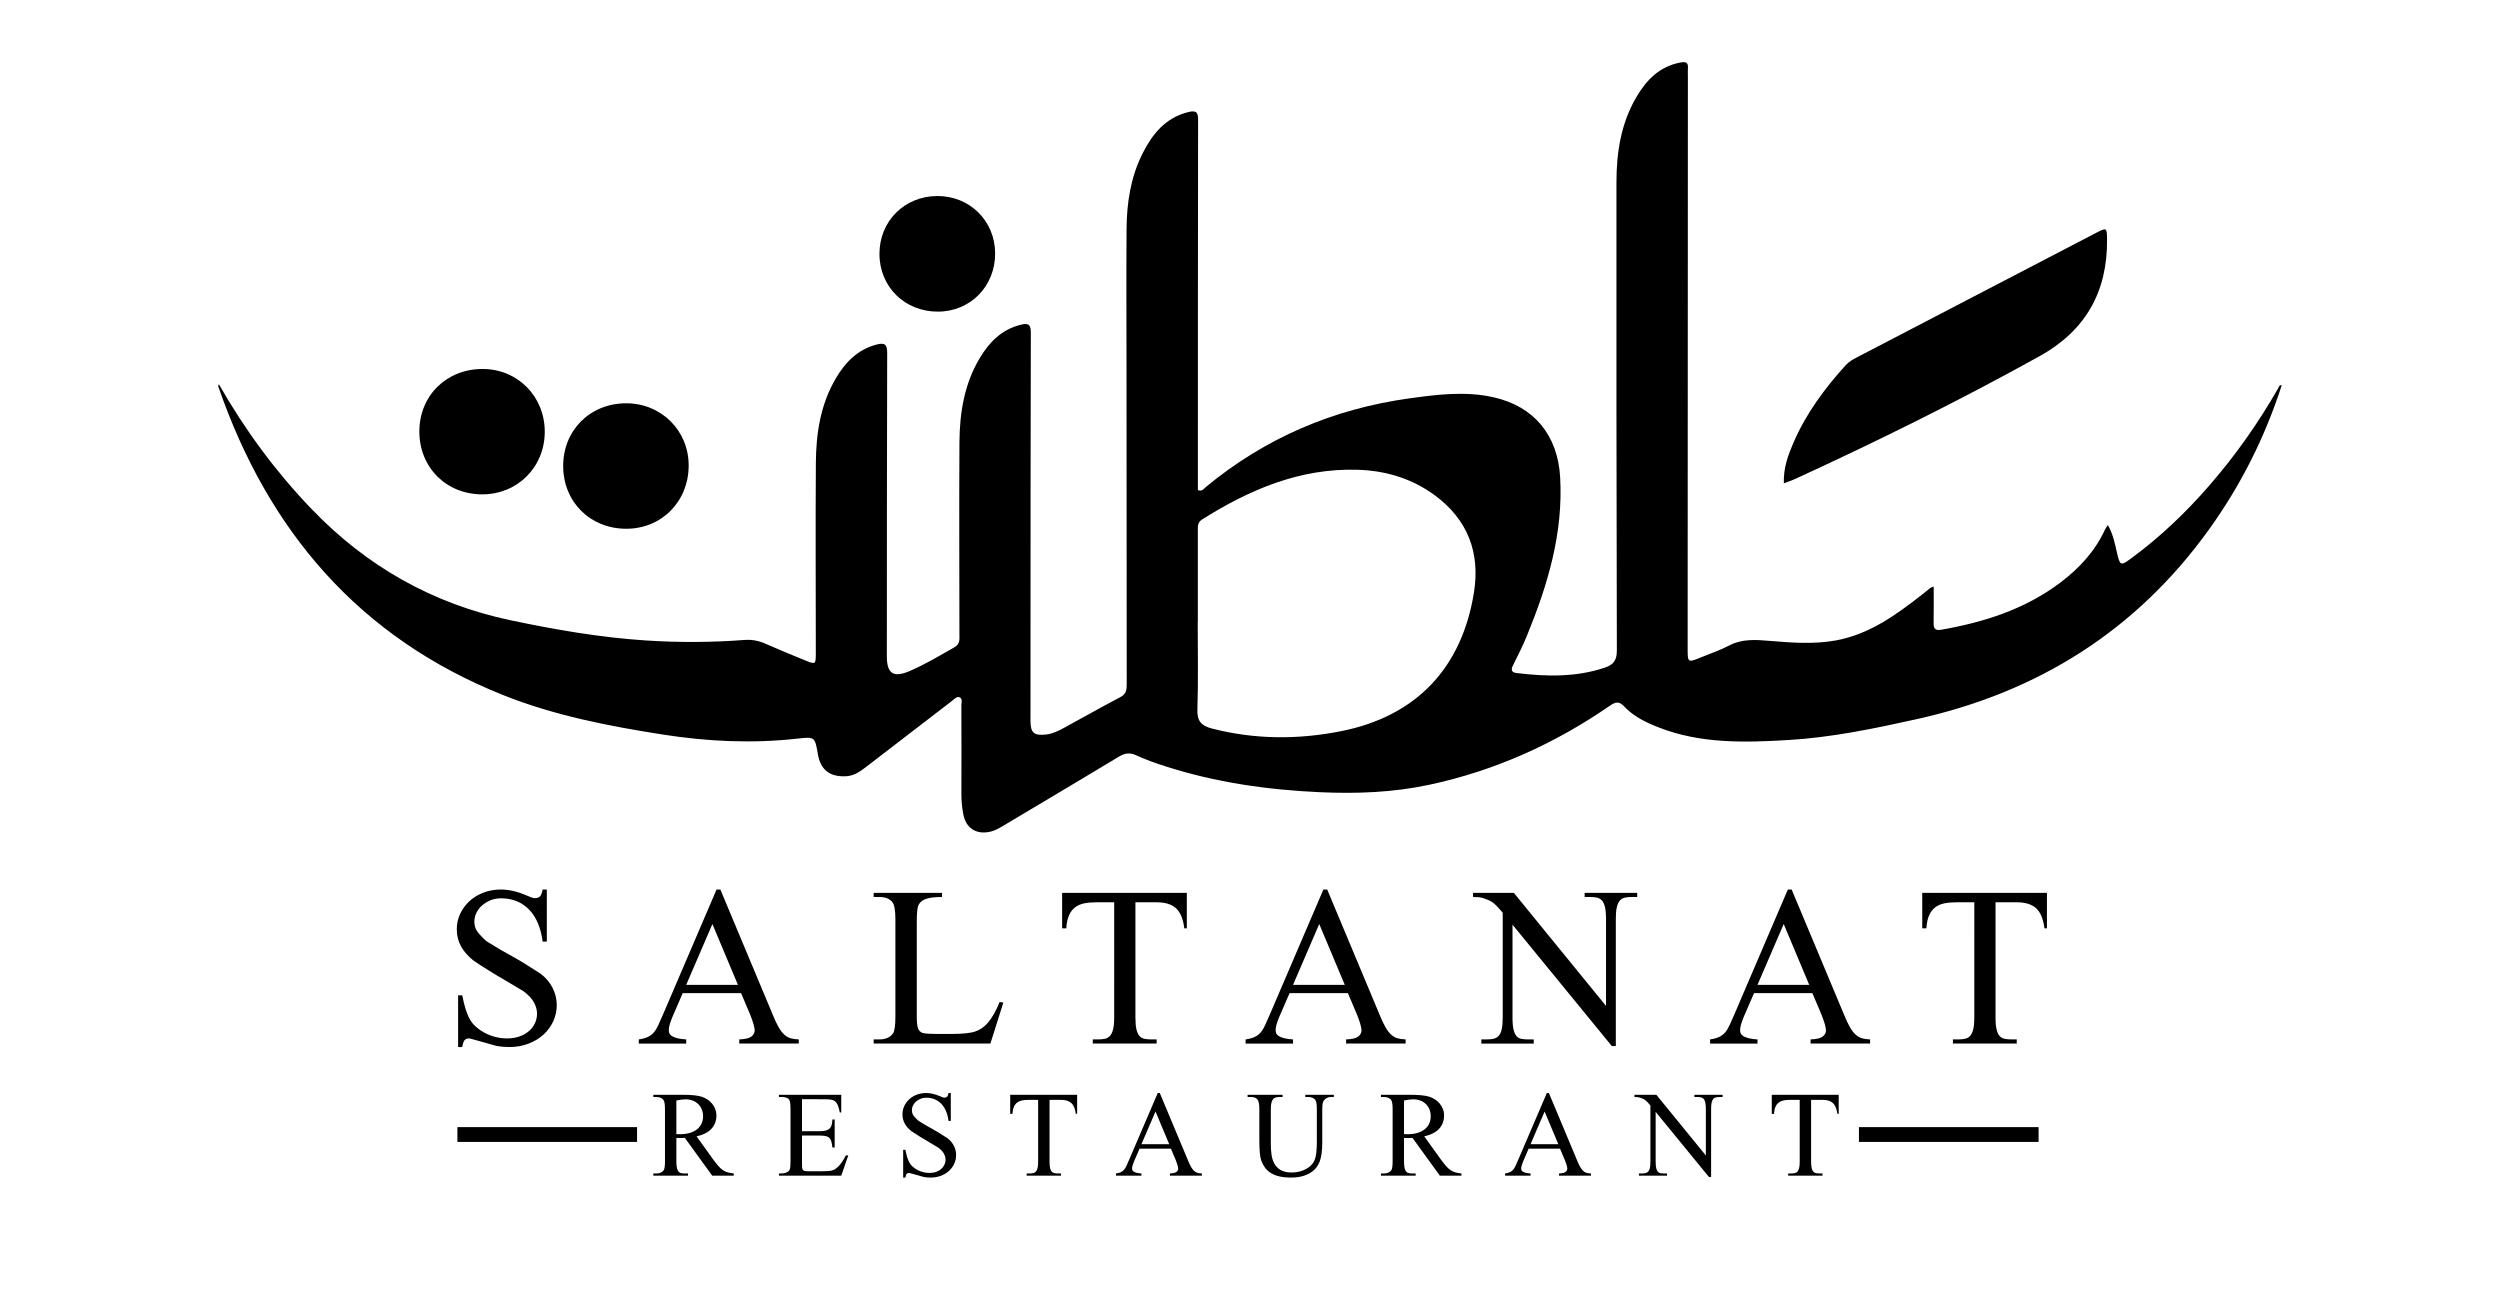 <?xml version="1.0" encoding="utf-8"?>
<!-- Generator: Adobe Illustrator 16.0.0, SVG Export Plug-In . SVG Version: 6.00 Build 0)  -->
<!DOCTYPE svg PUBLIC "-//W3C//DTD SVG 1.1//EN" "http://www.w3.org/Graphics/SVG/1.1/DTD/svg11.dtd">
<svg version="1.1" id="Layer_1" xmlns="http://www.w3.org/2000/svg" xmlns:xlink="http://www.w3.org/1999/xlink" x="0px" y="0px"
	 width="762px" height="400px" viewBox="0 0 762 400" enable-background="new 0 0 762 400" xml:space="preserve">
<g>
	<path d="M694.373,118.375c-6.064,10.618-13.087,20.552-21.117,29.775c-7.111,8.169-14.91,15.601-23.651,22.016
		c-3.263,2.395-3.415,2.315-4.362-1.74c-0.65-2.776-1.166-5.602-2.76-8.382c-0.398,0.616-0.707,0.987-0.901,1.41
		c-3.042,6.619-7.835,11.775-13.572,16.105c-10.794,8.149-23.262,12.102-36.387,14.396c-1.81,0.316-2.286-0.438-2.256-2.093
		c0.064-3.632,0.021-7.266,0.021-11.086c-0.67,0.277-0.88,0.316-1.029,0.433c-0.864,0.678-1.705,1.386-2.57,2.063
		c-7.904,6.193-16.072,12.073-26.176,13.923c-6.684,1.224-13.548,0.705-20.315,0.133c-4.217-0.356-8.295-0.644-12.259,1.429
		c-2.73,1.427-5.69,2.417-8.553,3.593c-4.087,1.679-4.092,1.675-4.091-2.854c0.022-58.072,0.047-116.145,0.071-174.216
		c0-0.8-0.057-1.604,0.01-2.398c0.152-1.819-0.551-2.159-2.311-1.828c-6.359,1.197-10.36,5.344-13.425,10.584
		c-4.677,7.997-6.04,16.852-6.046,25.93c-0.026,47.577-0.01,95.154,0.122,142.731c0.009,2.968-1.039,4.312-3.655,5.192
		c-8.847,2.977-17.862,2.743-26.939,1.644c-1.458-0.177-1.762-0.941-1.08-2.302c1.472-2.942,2.963-5.887,4.211-8.928
		c6.367-15.521,11.165-31.353,10.181-48.46c-0.737-12.788-7.924-21.589-20.334-24.369c-8.569-1.918-17.147-0.829-25.613,0.342
		c-23.146,3.204-43.942,12.045-62.027,27.005c-0.621,0.513-1.124,1.479-2.449,0.946c0-1.133,0-2.322,0-3.511
		c0.009-36.382,0-72.765,0.069-109.147c0.004-2.373-0.399-3.201-2.998-2.553c-6.965,1.737-10.942,6.679-13.939,12.634
		c-3.619,7.191-4.803,14.987-4.865,22.932c-0.107,13.692-0.026,27.387-0.019,41.081c0.016,32.484,0.032,64.968,0.064,97.452
		c0.002,1.734,0.012,3.211-1.934,4.225c-5.845,3.045-11.565,6.329-17.364,9.465c-1.662,0.898-3.383,1.728-5.312,1.932
		c-3.677,0.388-4.715-0.513-4.722-4.208c-0.014-7.897,0.001-15.794,0.006-23.689c0.018-31.485,0.011-62.969,0.098-94.454
		c0.007-2.419-0.475-3.19-3.022-2.566c-5.9,1.444-9.697,5.363-12.624,10.305c-4.67,7.886-6.055,16.651-6.11,25.613
		c-0.12,19.49-0.017,38.981-0.007,58.472c0,1.474,0.233,2.933-1.462,3.896c-4.517,2.566-8.973,5.256-13.755,7.3
		c-4.938,2.108-6.906,0.758-6.903-4.511c0.016-30.785,0.006-61.57,0.104-92.355c0.008-2.606-0.612-3.352-3.203-2.675
		c-5.855,1.527-9.63,5.475-12.527,10.44c-4.621,7.916-5.95,16.691-6.011,25.645c-0.129,19.29-0.019,38.581-0.015,57.872
		c0,3.625-0.026,3.645-3.454,2.236c-3.97-1.631-7.951-3.242-11.871-4.989c-2.066-0.92-4.126-1.326-6.386-1.155
		c-10.065,0.764-20.114,0.809-30.213,0.145c-13.877-0.912-27.479-3.275-41.055-6.137c-23.818-5.021-43.945-16.449-60.754-33.967
		c-10.923-11.383-20.212-23.957-28.225-38.007c-0.139,0.482-0.209,0.587-0.185,0.659c15.205,44.068,42.965,76.6,86.874,94.122
		c15.651,6.246,32.133,9.431,48.707,12.026c13.551,2.121,27.187,2.769,40.867,1.238c5.405-0.604,5.405-0.608,6.334,4.783
		c0.81,4.695,3.581,6.854,8.355,6.692c2.353-0.078,4.156-1.176,5.927-2.544c8.856-6.839,17.732-13.653,26.616-20.457
		c0.686-0.526,1.427-1.455,2.308-1.07c0.978,0.426,0.516,1.599,0.519,2.436c0.034,8.995,0.051,17.99,0.008,26.985
		c-0.01,2.113,0.2,4.187,0.589,6.249c0.813,4.314,4.081,6.31,8.396,5.245c1.3-0.321,2.403-0.95,3.516-1.613
		c11.84-7.058,23.696-14.091,35.503-21.207c1.779-1.071,3.282-1.354,5.271-0.427c2.885,1.344,5.92,2.402,8.958,3.378
		c15.295,4.913,31.018,7.155,47.046,7.877c11.227,0.506,22.329,0.086,33.322-2.265c19.993-4.271,38.268-12.517,55.063-24.097
		c1.642-1.132,2.783-1.46,4.32,0.187c2.852,3.054,6.553,4.849,10.393,6.366c12.832,5.072,26.285,4.694,39.621,3.909
		c13.238-0.778,26.251-3.501,39.212-6.375c36.935-8.189,66.923-27,89.097-57.854c9.672-13.456,17.031-28.089,22.15-43.957
		C694.618,117.379,694.577,118.017,694.373,118.375z M449.259,180.602c-3.695,23.048-17.613,37.708-40.494,42.261
		c-13.097,2.605-26.338,2.572-39.432-0.826c-3.17-0.823-4.477-2.255-4.364-5.766c0.286-8.877,0.095-17.771,0.095-26.658
		c0.012,0,0.024,0,0.035,0c0-9.286,0-18.573,0-27.859c0-1.288-0.123-2.519,1.272-3.398c14.498-9.149,29.87-15.697,47.396-15.171
		c8.502,0.254,16.509,2.607,23.509,7.744C447.394,158.355,451.199,168.496,449.259,180.602z"/>
	<path d="M621.664,108.562c14.084-7.814,20.74-19.722,20.563-35.664c-0.039-3.522-0.121-3.59-3.298-1.938
		c-24.334,12.654-48.661,25.321-72.991,37.982c-1.236,0.643-2.419,1.328-3.38,2.386c-6.425,7.081-12.06,14.705-15.881,23.529
		c-1.648,3.806-3.12,7.696-2.962,12.454c1.328-0.504,2.334-0.819,3.285-1.255C572.329,134.437,597.287,122.086,621.664,108.562z"/>
	<g>
		<path d="M190.892,161.167c10.816-0.005,19.035-8.358,19.017-19.326c-0.018-10.643-8.392-18.941-19.092-18.919
			c-10.973,0.023-19.193,8.243-19.161,19.158C171.688,153.013,179.91,161.172,190.892,161.167z"/>
		<path d="M147.003,150.683c10.719-0.001,19.018-8.299,19.041-19.041c0.023-10.785-8.214-19.148-18.89-19.177
			c-11.055-0.03-19.32,8.105-19.335,19.033C127.804,142.482,136.004,150.683,147.003,150.683z"/>
	</g>
	<g>
		<path d="M285.927,94.985c9.874-0.036,17.431-7.759,17.39-17.77c-0.041-9.908-7.771-17.538-17.696-17.466
			c-9.984,0.072-17.563,7.676-17.564,17.623C268.056,87.423,275.767,95.023,285.927,94.985z"/>
	</g>
	<g>
		<path d="M166.672,271.129v15.869h-1.264c-0.573-4.278-1.971-7.547-4.195-9.805c-2.224-2.257-5.054-3.387-8.49-3.387
			c-1.18,0-2.258,0.202-3.234,0.606c-0.978,0.404-1.837,0.936-2.578,1.593c-0.742,0.656-1.314,1.407-1.718,2.249
			s-0.606,1.718-0.606,2.628c0,0.842,0.168,1.643,0.505,2.4c0.336,0.758,1.381,1.945,3.133,3.563c2.931,1.854,5.542,3.387,7.833,4.6
			c2.156,1.18,5.07,2.965,8.743,5.357c1.583,1.213,2.796,2.652,3.639,4.32c0.842,1.668,1.264,3.412,1.264,5.231
			c0,1.718-0.354,3.353-1.062,4.902s-1.693,2.905-2.957,4.068c-1.263,1.162-2.788,2.089-4.574,2.779
			c-1.786,0.69-3.74,1.036-5.862,1.036c-1.348,0-2.595-0.102-3.74-0.304c-0.202-0.033-0.733-0.177-1.592-0.43
			c-0.859-0.252-1.777-0.513-2.754-0.783c-0.978-0.27-1.887-0.521-2.729-0.758c-0.842-0.235-1.331-0.354-1.465-0.354
			c-0.574,0-1.02,0.169-1.339,0.505c-0.321,0.337-0.565,1.045-0.733,2.123h-1.264v-15.769h1.264c0.606,3.234,1.397,5.711,2.375,7.43
			c0.471,0.809,1.103,1.559,1.895,2.249c0.791,0.69,1.685,1.297,2.679,1.819c0.993,0.522,2.063,0.927,3.209,1.213
			c1.145,0.286,2.308,0.43,3.487,0.43c1.415,0,2.687-0.202,3.815-0.606c1.128-0.404,2.089-0.952,2.881-1.643
			c0.792-0.69,1.398-1.491,1.819-2.4c0.421-0.91,0.632-1.87,0.632-2.881c0-1.146-0.312-2.291-0.935-3.437
			c-0.624-1.146-1.676-2.274-3.159-3.387c-1.449-0.876-3.167-1.903-5.155-3.083c-3.808-2.189-7.194-4.296-10.158-6.317
			c-1.651-1.313-2.906-2.754-3.765-4.32c-0.859-1.567-1.289-3.311-1.289-5.231c0-1.617,0.336-3.158,1.011-4.624
			c0.674-1.466,1.609-2.754,2.805-3.866c1.195-1.112,2.619-1.987,4.271-2.628c1.65-0.64,3.437-0.96,5.357-0.96
			c2.426,0,5.003,0.59,7.732,1.769c0.64,0.27,1.179,0.488,1.617,0.657c0.438,0.169,0.792,0.235,1.062,0.202
			c0.606,0,1.094-0.169,1.466-0.506c0.37-0.336,0.657-1.044,0.859-2.122H166.672z"/>
		<path d="M225.883,302.715h-17.79l-3.133,7.228c-0.742,1.786-1.112,3.117-1.112,3.992c0,0.371,0.058,0.708,0.177,1.011
			c0.118,0.304,0.37,0.582,0.758,0.834c0.387,0.253,0.927,0.473,1.618,0.657c0.69,0.186,1.608,0.312,2.754,0.379v1.264h-14.454
			v-1.264c1.145-0.168,2.072-0.421,2.779-0.758s1.314-0.8,1.819-1.39c0.505-0.589,0.968-1.356,1.39-2.3
			c0.421-0.942,0.935-2.105,1.542-3.487l16.172-37.752h1.162l15.97,38.156c0.64,1.584,1.238,2.855,1.794,3.815
			c0.556,0.961,1.128,1.711,1.718,2.249c0.589,0.54,1.229,0.91,1.92,1.112c0.69,0.202,1.524,0.32,2.501,0.354v1.264h-18.143v-1.264
			c1.819-0.067,3.058-0.361,3.714-0.884c0.657-0.522,0.986-1.154,0.986-1.896c-0.034-0.977-0.489-2.561-1.365-4.751L225.883,302.715
			z M224.923,300.188l-7.783-18.548l-7.985,18.548H224.923z"/>
		<path d="M304.704,305.394l1.112,0.202l-3.942,12.483h-35.579v-1.264h1.769c1.887,0,3.268-0.623,4.145-1.87
			c0.471-0.74,0.708-2.408,0.708-5.003v-29.666c0-2.83-0.321-4.616-0.96-5.357c-0.876-1.011-2.173-1.517-3.892-1.517h-1.769v-1.263
			h20.822v1.263c-1.247,0-2.283,0.06-3.108,0.178c-0.826,0.118-1.508,0.286-2.047,0.505c-0.54,0.22-0.96,0.48-1.264,0.783
			c-0.303,0.304-0.556,0.641-0.758,1.011c-0.337,0.675-0.505,2.409-0.505,5.206v28.857c0,1.584,0.117,2.729,0.354,3.437
			c0.235,0.708,0.708,1.196,1.415,1.466c0.606,0.202,2.375,0.303,5.307,0.303h3.335c3.538,0,6.014-0.252,7.429-0.758
			c0.708-0.235,1.381-0.572,2.021-1.011c0.64-0.438,1.264-1.011,1.87-1.718c0.606-0.708,1.196-1.567,1.769-2.578
			C303.507,308.072,304.097,306.843,304.704,305.394z"/>
		<path d="M361.742,272.14v10.815h-0.758c-0.371-2.897-1.222-4.944-2.552-6.141c-1.331-1.196-3.293-1.795-5.888-1.795h-6.469v35.125
			c0,1.55,0.109,2.771,0.328,3.664c0.219,0.894,0.531,1.559,0.935,1.996c0.404,0.438,0.91,0.717,1.516,0.834
			c0.606,0.118,1.314,0.177,2.123,0.177h1.566v1.264h-19.458v-1.264h1.617c0.809,0,1.517-0.067,2.123-0.202
			c0.606-0.134,1.112-0.43,1.516-0.884c0.404-0.455,0.715-1.12,0.935-1.997c0.219-0.875,0.329-2.071,0.329-3.588V275.02h-5.509
			c-1.382,0-2.603,0.11-3.664,0.329c-1.061,0.22-1.979,0.624-2.754,1.213c-0.775,0.59-1.39,1.398-1.844,2.426
			c-0.455,1.028-0.733,2.35-0.834,3.968h-1.264V272.14H361.742z"/>
		<path d="M410.846,302.715h-17.79l-3.133,7.228c-0.741,1.786-1.112,3.117-1.112,3.992c0,0.371,0.059,0.708,0.177,1.011
			c0.118,0.304,0.371,0.582,0.759,0.834c0.387,0.253,0.926,0.473,1.617,0.657c0.69,0.186,1.608,0.312,2.754,0.379v1.264h-14.454
			v-1.264c1.145-0.168,2.072-0.421,2.78-0.758c0.707-0.337,1.313-0.8,1.819-1.39c0.505-0.589,0.968-1.356,1.39-2.3
			c0.421-0.942,0.935-2.105,1.541-3.487l16.173-37.752h1.162l15.971,38.156c0.64,1.584,1.238,2.855,1.794,3.815
			c0.556,0.961,1.128,1.711,1.718,2.249c0.59,0.54,1.229,0.91,1.921,1.112c0.69,0.202,1.524,0.32,2.502,0.354v1.264H410.29v-1.264
			c1.819-0.067,3.058-0.361,3.715-0.884c0.656-0.522,0.985-1.154,0.985-1.896c-0.034-0.977-0.489-2.561-1.365-4.751L410.846,302.715
			z M409.886,300.188l-7.783-18.548l-7.985,18.548H409.886z"/>
		<path d="M448.981,272.14h12.433l28.1,34.467v-26.482c0-1.549-0.109-2.779-0.328-3.688c-0.22-0.91-0.539-1.584-0.96-2.022
			c-0.422-0.438-0.936-0.715-1.542-0.833s-1.297-0.178-2.072-0.178h-1.617v-1.263h16.021v1.263h-1.668
			c-0.809,0-1.517,0.068-2.123,0.202c-0.606,0.136-1.111,0.438-1.516,0.91c-0.404,0.473-0.708,1.146-0.91,2.021
			c-0.202,0.877-0.303,2.072-0.303,3.588v38.713h-1.213l-30.273-36.994v28.302c0,1.584,0.109,2.822,0.329,3.715
			c0.219,0.893,0.53,1.559,0.935,1.996c0.404,0.438,0.91,0.707,1.517,0.809c0.606,0.101,1.296,0.151,2.072,0.151h1.617v1.264
			h-15.971v-1.264h1.617c0.809,0,1.517-0.067,2.123-0.202c0.606-0.134,1.119-0.43,1.541-0.884c0.421-0.455,0.733-1.12,0.936-1.997
			c0.202-0.875,0.303-2.071,0.303-3.588v-31.94c-0.675-0.809-1.238-1.448-1.693-1.921c-0.454-0.471-0.884-0.858-1.288-1.162
			s-0.843-0.556-1.314-0.758s-1.062-0.421-1.769-0.657c-0.675-0.202-1.668-0.304-2.982-0.304V272.14z"/>
		<path d="M552.415,302.715h-17.79l-3.133,7.228c-0.741,1.786-1.112,3.117-1.112,3.992c0,0.371,0.059,0.708,0.177,1.011
			c0.118,0.304,0.371,0.582,0.759,0.834c0.387,0.253,0.926,0.473,1.617,0.657c0.69,0.186,1.608,0.312,2.754,0.379v1.264h-14.454
			v-1.264c1.146-0.168,2.072-0.421,2.78-0.758c0.707-0.337,1.313-0.8,1.819-1.39c0.505-0.589,0.968-1.356,1.39-2.3
			c0.421-0.942,0.935-2.105,1.541-3.487l16.173-37.752h1.162l15.971,38.156c0.64,1.584,1.238,2.855,1.794,3.815
			c0.556,0.961,1.128,1.711,1.718,2.249c0.59,0.54,1.229,0.91,1.921,1.112c0.69,0.202,1.524,0.32,2.502,0.354v1.264h-18.144v-1.264
			c1.819-0.067,3.058-0.361,3.715-0.884c0.656-0.522,0.985-1.154,0.985-1.896c-0.034-0.977-0.489-2.561-1.365-4.751L552.415,302.715
			z M551.455,300.188l-7.783-18.548l-7.985,18.548H551.455z"/>
		<path d="M623.907,272.14v10.815h-0.758c-0.371-2.897-1.222-4.944-2.553-6.141s-3.294-1.795-5.888-1.795h-6.469v35.125
			c0,1.55,0.108,2.771,0.328,3.664c0.219,0.894,0.531,1.559,0.936,1.996c0.404,0.438,0.909,0.717,1.516,0.834
			c0.606,0.118,1.314,0.177,2.123,0.177h1.566v1.264h-19.457v-1.264h1.617c0.809,0,1.516-0.067,2.122-0.202
			c0.606-0.134,1.112-0.43,1.517-0.884c0.404-0.455,0.715-1.12,0.935-1.997c0.219-0.875,0.329-2.071,0.329-3.588V275.02h-5.509
			c-1.382,0-2.604,0.11-3.664,0.329c-1.062,0.22-1.98,0.624-2.755,1.213c-0.775,0.59-1.39,1.398-1.845,2.426
			c-0.454,1.028-0.732,2.35-0.834,3.968h-1.263V272.14H623.907z"/>
	</g>
	<g>
		<path d="M223.655,358.353h-6.565l-8.356-11.53c-0.308,0.019-0.583,0.032-0.828,0.041s-0.466,0.014-0.665,0.014
			c-0.163,0-0.335-0.005-0.516-0.014s-0.371-0.022-0.57-0.041v7.162c0,0.868,0.059,1.552,0.177,2.049
			c0.117,0.497,0.289,0.868,0.515,1.112s0.498,0.394,0.814,0.447c0.316,0.055,0.674,0.081,1.072,0.081h0.977v0.679h-10.581v-0.679
			h0.95c1.013,0,1.754-0.334,2.225-1.003c0.253-0.398,0.38-1.293,0.38-2.687V338.06c0-1.52-0.172-2.478-0.516-2.876
			c-0.471-0.543-1.167-0.813-2.089-0.813h-0.95v-0.679h8.98c1.32,0,2.459,0.05,3.418,0.149c0.958,0.1,1.745,0.249,2.36,0.447
			c0.614,0.199,1.193,0.476,1.736,0.828c0.543,0.353,1.018,0.777,1.424,1.274c0.407,0.498,0.728,1.054,0.963,1.669
			c0.235,0.615,0.353,1.275,0.353,1.98c0,1.537-0.488,2.857-1.465,3.961s-2.505,1.89-4.585,2.36l5.073,7.054
			c0.597,0.813,1.126,1.483,1.587,2.008c0.461,0.524,0.922,0.94,1.384,1.248s0.95,0.533,1.465,0.678
			c0.516,0.146,1.126,0.254,1.832,0.325V358.353z M206.156,345.683c0.235,0,0.438,0.005,0.611,0.014
			c0.171,0.01,0.312,0.014,0.42,0.014c1.175,0,2.207-0.136,3.093-0.407c0.886-0.271,1.628-0.65,2.225-1.139s1.044-1.063,1.343-1.723
			s0.448-1.38,0.448-2.157c0-0.76-0.127-1.46-0.38-2.103c-0.253-0.642-0.615-1.193-1.085-1.655
			c-0.471-0.461-1.031-0.818-1.682-1.071c-0.651-0.253-1.366-0.38-2.144-0.38c-0.742,0-1.691,0.118-2.849,0.353V345.683z"/>
		<path d="M244.45,335.048v9.74h5.399c0.796,0,1.438-0.072,1.926-0.218c0.488-0.145,0.873-0.361,1.153-0.65s0.475-0.66,0.583-1.112
			s0.181-0.986,0.217-1.602h0.678v8.573h-0.678c-0.09-0.705-0.194-1.293-0.312-1.764c-0.118-0.47-0.308-0.845-0.569-1.125
			c-0.263-0.28-0.629-0.479-1.099-0.598c-0.47-0.117-1.103-0.176-1.899-0.176h-5.399v8.139c0,0.615,0.009,1.104,0.027,1.465
			c0.018,0.362,0.09,0.638,0.217,0.828c0.126,0.189,0.326,0.312,0.597,0.366c0.271,0.054,0.669,0.081,1.193,0.081h4.178
			c0.705,0,1.302-0.018,1.791-0.055c0.488-0.036,0.909-0.108,1.262-0.217c0.353-0.108,0.665-0.258,0.936-0.447
			c0.271-0.19,0.561-0.43,0.868-0.719c0.724-0.706,1.492-1.836,2.306-3.392h0.732l-2.143,6.186h-18.991v-0.679h0.868
			c0.235,0,0.479-0.026,0.732-0.081c0.253-0.054,0.493-0.131,0.719-0.23s0.43-0.23,0.61-0.394s0.308-0.353,0.38-0.569
			c0.145-0.397,0.217-1.194,0.217-2.388v-16.007c0-1.573-0.154-2.541-0.461-2.902c-0.434-0.488-1.167-0.732-2.197-0.732h-0.868
			v-0.679h18.991v5.399h-0.434c-0.181-0.887-0.375-1.597-0.583-2.13s-0.484-0.945-0.827-1.234c-0.344-0.289-0.783-0.475-1.316-0.557
			c-0.534-0.081-1.217-0.122-2.048-0.122H244.45z"/>
		<path d="M289.798,333.149v8.519h-0.678c-0.308-2.297-1.058-4.052-2.251-5.264c-1.194-1.211-2.713-1.817-4.558-1.817
			c-0.633,0-1.212,0.108-1.736,0.325c-0.524,0.218-0.986,0.502-1.383,0.854c-0.398,0.354-0.706,0.756-0.922,1.208
			c-0.217,0.452-0.326,0.922-0.326,1.41c0,0.452,0.09,0.882,0.271,1.289s0.742,1.044,1.682,1.912
			c1.574,0.995,2.975,1.818,4.205,2.469c1.157,0.634,2.722,1.592,4.694,2.876c0.85,0.651,1.501,1.425,1.953,2.32
			c0.452,0.895,0.678,1.831,0.678,2.808c0,0.922-0.19,1.8-0.57,2.632s-0.909,1.56-1.587,2.184s-1.497,1.122-2.455,1.492
			c-0.959,0.37-2.008,0.556-3.147,0.556c-0.724,0-1.393-0.054-2.007-0.162c-0.108-0.019-0.394-0.096-0.854-0.23
			c-0.461-0.136-0.955-0.276-1.479-0.421c-0.525-0.145-1.013-0.28-1.465-0.407c-0.452-0.126-0.715-0.189-0.787-0.189
			c-0.308,0-0.547,0.091-0.719,0.271c-0.172,0.181-0.303,0.561-0.394,1.139h-0.678v-8.464h0.678c0.326,1.736,0.75,3.065,1.275,3.988
			c0.253,0.434,0.592,0.836,1.018,1.207c0.425,0.371,0.904,0.696,1.438,0.977c0.533,0.28,1.107,0.498,1.723,0.651
			c0.615,0.153,1.239,0.23,1.872,0.23c0.759,0,1.442-0.108,2.048-0.326c0.606-0.217,1.122-0.511,1.546-0.881
			c0.425-0.371,0.75-0.801,0.977-1.289c0.226-0.488,0.339-1.004,0.339-1.547c0-0.614-0.167-1.229-0.502-1.845
			c-0.335-0.614-0.9-1.221-1.695-1.817c-0.778-0.47-1.7-1.021-2.768-1.655c-2.044-1.175-3.861-2.306-5.453-3.391
			c-0.886-0.706-1.56-1.479-2.021-2.319c-0.461-0.842-0.692-1.777-0.692-2.809c0-0.868,0.181-1.695,0.543-2.482
			c0.361-0.786,0.863-1.479,1.505-2.075s1.406-1.067,2.292-1.411c0.886-0.343,1.845-0.515,2.876-0.515
			c1.302,0,2.686,0.316,4.151,0.949c0.343,0.145,0.633,0.263,0.868,0.353c0.235,0.091,0.425,0.127,0.569,0.108
			c0.326,0,0.588-0.09,0.787-0.271c0.199-0.181,0.353-0.561,0.461-1.139H289.798z"/>
		<path d="M328.31,333.691v5.806h-0.407c-0.199-1.555-0.656-2.653-1.37-3.296c-0.715-0.642-1.768-0.963-3.161-0.963h-3.473v18.854
			c0,0.832,0.059,1.488,0.176,1.968c0.118,0.479,0.285,0.836,0.502,1.071c0.217,0.235,0.488,0.385,0.814,0.447
			c0.326,0.063,0.705,0.095,1.139,0.095h0.841v0.679h-10.445v-0.679h0.868c0.434,0,0.813-0.035,1.139-0.108
			c0.326-0.071,0.597-0.23,0.814-0.475c0.217-0.244,0.384-0.601,0.502-1.071c0.117-0.471,0.176-1.112,0.176-1.927v-18.854h-2.957
			c-0.742,0-1.397,0.059-1.967,0.176c-0.57,0.118-1.063,0.335-1.479,0.651s-0.746,0.751-0.99,1.302
			c-0.244,0.553-0.393,1.262-0.447,2.13h-0.678v-5.806H328.31z"/>
		<path d="M356.891,350.105h-9.55l-1.682,3.879c-0.398,0.959-0.597,1.674-0.597,2.144c0,0.199,0.031,0.38,0.095,0.543
			c0.063,0.162,0.199,0.312,0.407,0.447c0.208,0.136,0.497,0.254,0.868,0.353c0.371,0.1,0.863,0.168,1.479,0.203v0.679h-7.759
			v-0.679c0.615-0.09,1.112-0.226,1.492-0.406s0.706-0.43,0.977-0.746c0.271-0.316,0.52-0.729,0.746-1.234
			c0.226-0.507,0.502-1.13,0.828-1.872l8.682-20.266h0.624l8.573,20.482c0.343,0.851,0.665,1.533,0.963,2.049
			c0.298,0.515,0.605,0.918,0.922,1.207c0.316,0.289,0.66,0.488,1.031,0.597c0.371,0.108,0.818,0.172,1.343,0.189v0.679h-9.739
			v-0.679c0.977-0.035,1.641-0.193,1.994-0.475c0.353-0.28,0.529-0.619,0.529-1.017c-0.018-0.524-0.263-1.375-0.732-2.551
			L356.891,350.105z M356.375,348.749l-4.178-9.957l-4.287,9.957H356.375z"/>
		<path d="M397.844,334.37v-0.679h8.709v0.679h-0.922c-0.941,0-1.683,0.406-2.225,1.221c-0.254,0.362-0.38,1.239-0.38,2.632v9.983
			c0,2.424-0.254,4.35-0.76,5.778c-0.254,0.688-0.615,1.33-1.085,1.927c-0.471,0.597-1.067,1.117-1.791,1.56
			c-0.724,0.443-1.569,0.796-2.537,1.059c-0.968,0.262-2.075,0.393-3.323,0.393c-1.356,0-2.541-0.117-3.554-0.353
			c-1.013-0.234-1.881-0.578-2.604-1.03s-1.32-0.995-1.79-1.628c-0.471-0.633-0.851-1.348-1.14-2.144
			c-0.398-1.103-0.597-3.129-0.597-6.077v-9.631c0-0.76-0.051-1.379-0.149-1.858c-0.1-0.479-0.258-0.854-0.475-1.126
			c-0.218-0.271-0.493-0.457-0.828-0.557c-0.335-0.099-0.728-0.148-1.18-0.148h-0.95v-0.679h10.662v0.679h-0.949
			c-0.434,0-0.813,0.045-1.14,0.136c-0.325,0.09-0.597,0.267-0.813,0.528c-0.217,0.263-0.385,0.634-0.502,1.112
			c-0.118,0.479-0.177,1.117-0.177,1.913v10.743c0,1.085,0.072,2.144,0.218,3.174c0.145,1.031,0.442,1.949,0.895,2.754
			c0.452,0.806,1.099,1.447,1.94,1.927c0.841,0.479,1.957,0.719,3.351,0.719c0.795,0,1.563-0.095,2.306-0.285
			c0.741-0.189,1.415-0.447,2.021-0.773c0.605-0.325,1.135-0.719,1.587-1.18s0.786-0.963,1.004-1.506
			c0.47-1.066,0.705-2.93,0.705-5.589v-9.983c0-1.52-0.172-2.478-0.516-2.876c-0.471-0.543-1.166-0.813-2.089-0.813H397.844z"/>
		<path d="M445.444,358.353h-6.565l-8.356-11.53c-0.308,0.019-0.583,0.032-0.827,0.041s-0.466,0.014-0.665,0.014
			c-0.162,0-0.334-0.005-0.515-0.014c-0.182-0.009-0.371-0.022-0.57-0.041v7.162c0,0.868,0.059,1.552,0.177,2.049
			c0.117,0.497,0.289,0.868,0.516,1.112c0.226,0.244,0.497,0.394,0.813,0.447c0.316,0.055,0.674,0.081,1.071,0.081h0.978v0.679
			h-10.581v-0.679h0.949c1.013,0,1.755-0.334,2.225-1.003c0.253-0.398,0.38-1.293,0.38-2.687V338.06c0-1.52-0.172-2.478-0.516-2.876
			c-0.47-0.543-1.166-0.813-2.089-0.813h-0.949v-0.679h8.979c1.32,0,2.46,0.05,3.419,0.149c0.958,0.1,1.745,0.249,2.36,0.447
			c0.614,0.199,1.193,0.476,1.736,0.828c0.542,0.353,1.018,0.777,1.424,1.274c0.407,0.498,0.729,1.054,0.963,1.669
			c0.235,0.615,0.354,1.275,0.354,1.98c0,1.537-0.488,2.857-1.466,3.961c-0.977,1.104-2.505,1.89-4.585,2.36l5.074,7.054
			c0.597,0.813,1.125,1.483,1.587,2.008c0.461,0.524,0.922,0.94,1.384,1.248c0.461,0.308,0.949,0.533,1.465,0.678
			c0.516,0.146,1.126,0.254,1.831,0.325V358.353z M427.945,345.683c0.235,0,0.438,0.005,0.61,0.014
			c0.172,0.01,0.313,0.014,0.421,0.014c1.176,0,2.206-0.136,3.093-0.407c0.886-0.271,1.628-0.65,2.225-1.139
			s1.045-1.063,1.343-1.723c0.299-0.66,0.447-1.38,0.447-2.157c0-0.76-0.126-1.46-0.379-2.103c-0.254-0.642-0.615-1.193-1.086-1.655
			c-0.471-0.461-1.03-0.818-1.682-1.071s-1.366-0.38-2.144-0.38c-0.741,0-1.691,0.118-2.849,0.353V345.683z"/>
		<path d="M475.49,350.105h-9.549l-1.683,3.879c-0.397,0.959-0.597,1.674-0.597,2.144c0,0.199,0.031,0.38,0.095,0.543
			c0.063,0.162,0.199,0.312,0.407,0.447s0.497,0.254,0.868,0.353c0.37,0.1,0.863,0.168,1.479,0.203v0.679h-7.759v-0.679
			c0.614-0.09,1.112-0.226,1.492-0.406c0.379-0.181,0.705-0.43,0.977-0.746c0.271-0.316,0.52-0.729,0.746-1.234
			c0.226-0.507,0.502-1.13,0.827-1.872l8.682-20.266h0.624l8.573,20.482c0.343,0.851,0.664,1.533,0.963,2.049
			c0.298,0.515,0.605,0.918,0.922,1.207s0.66,0.488,1.031,0.597c0.37,0.108,0.818,0.172,1.343,0.189v0.679h-9.739v-0.679
			c0.977-0.035,1.642-0.193,1.994-0.475c0.353-0.28,0.528-0.619,0.528-1.017c-0.018-0.524-0.262-1.375-0.732-2.551L475.49,350.105z
			 M474.976,348.749l-4.179-9.957l-4.286,9.957H474.976z"/>
		<path d="M498.186,333.691h6.674l15.084,18.503v-14.216c0-0.832-0.059-1.492-0.176-1.98c-0.118-0.489-0.29-0.851-0.516-1.086
			c-0.227-0.234-0.502-0.384-0.828-0.447c-0.325-0.063-0.696-0.095-1.112-0.095h-0.868v-0.679h8.601v0.679h-0.896
			c-0.434,0-0.813,0.036-1.14,0.108c-0.325,0.072-0.597,0.235-0.813,0.488s-0.38,0.615-0.488,1.085
			c-0.108,0.471-0.163,1.112-0.163,1.927v20.781h-0.65L504.643,338.9v15.192c0,0.851,0.059,1.516,0.176,1.994
			c0.118,0.479,0.285,0.837,0.502,1.072c0.218,0.235,0.488,0.38,0.814,0.434c0.325,0.055,0.696,0.081,1.112,0.081h0.868v0.679
			h-8.573v-0.679h0.868c0.434,0,0.813-0.035,1.14-0.108c0.325-0.071,0.601-0.23,0.827-0.475c0.226-0.244,0.394-0.601,0.502-1.071
			s0.163-1.112,0.163-1.927v-17.146c-0.362-0.435-0.665-0.777-0.909-1.031c-0.244-0.253-0.475-0.461-0.691-0.624
			c-0.218-0.162-0.453-0.298-0.706-0.406c-0.253-0.109-0.569-0.227-0.949-0.354c-0.362-0.108-0.896-0.162-1.601-0.162V333.691z"/>
		<path d="M560.435,333.691v5.806h-0.407c-0.199-1.555-0.655-2.653-1.37-3.296c-0.714-0.642-1.768-0.963-3.16-0.963h-3.473v18.854
			c0,0.832,0.059,1.488,0.177,1.968c0.117,0.479,0.284,0.836,0.501,1.071c0.218,0.235,0.489,0.385,0.814,0.447
			c0.325,0.063,0.705,0.095,1.14,0.095h0.841v0.679h-10.445v-0.679h0.868c0.435,0,0.814-0.035,1.14-0.108
			c0.325-0.071,0.597-0.23,0.813-0.475c0.218-0.244,0.385-0.601,0.502-1.071c0.118-0.471,0.177-1.112,0.177-1.927v-18.854h-2.957
			c-0.742,0-1.397,0.059-1.967,0.176c-0.57,0.118-1.063,0.335-1.479,0.651c-0.417,0.316-0.746,0.751-0.99,1.302
			c-0.244,0.553-0.394,1.262-0.448,2.13h-0.678v-5.806H560.435z"/>
	</g>
	<rect x="566.604" y="343.547" width="54.761" height="4.51"/>
	<rect x="139.415" y="343.547" width="54.76" height="4.51"/>
</g>
</svg>
